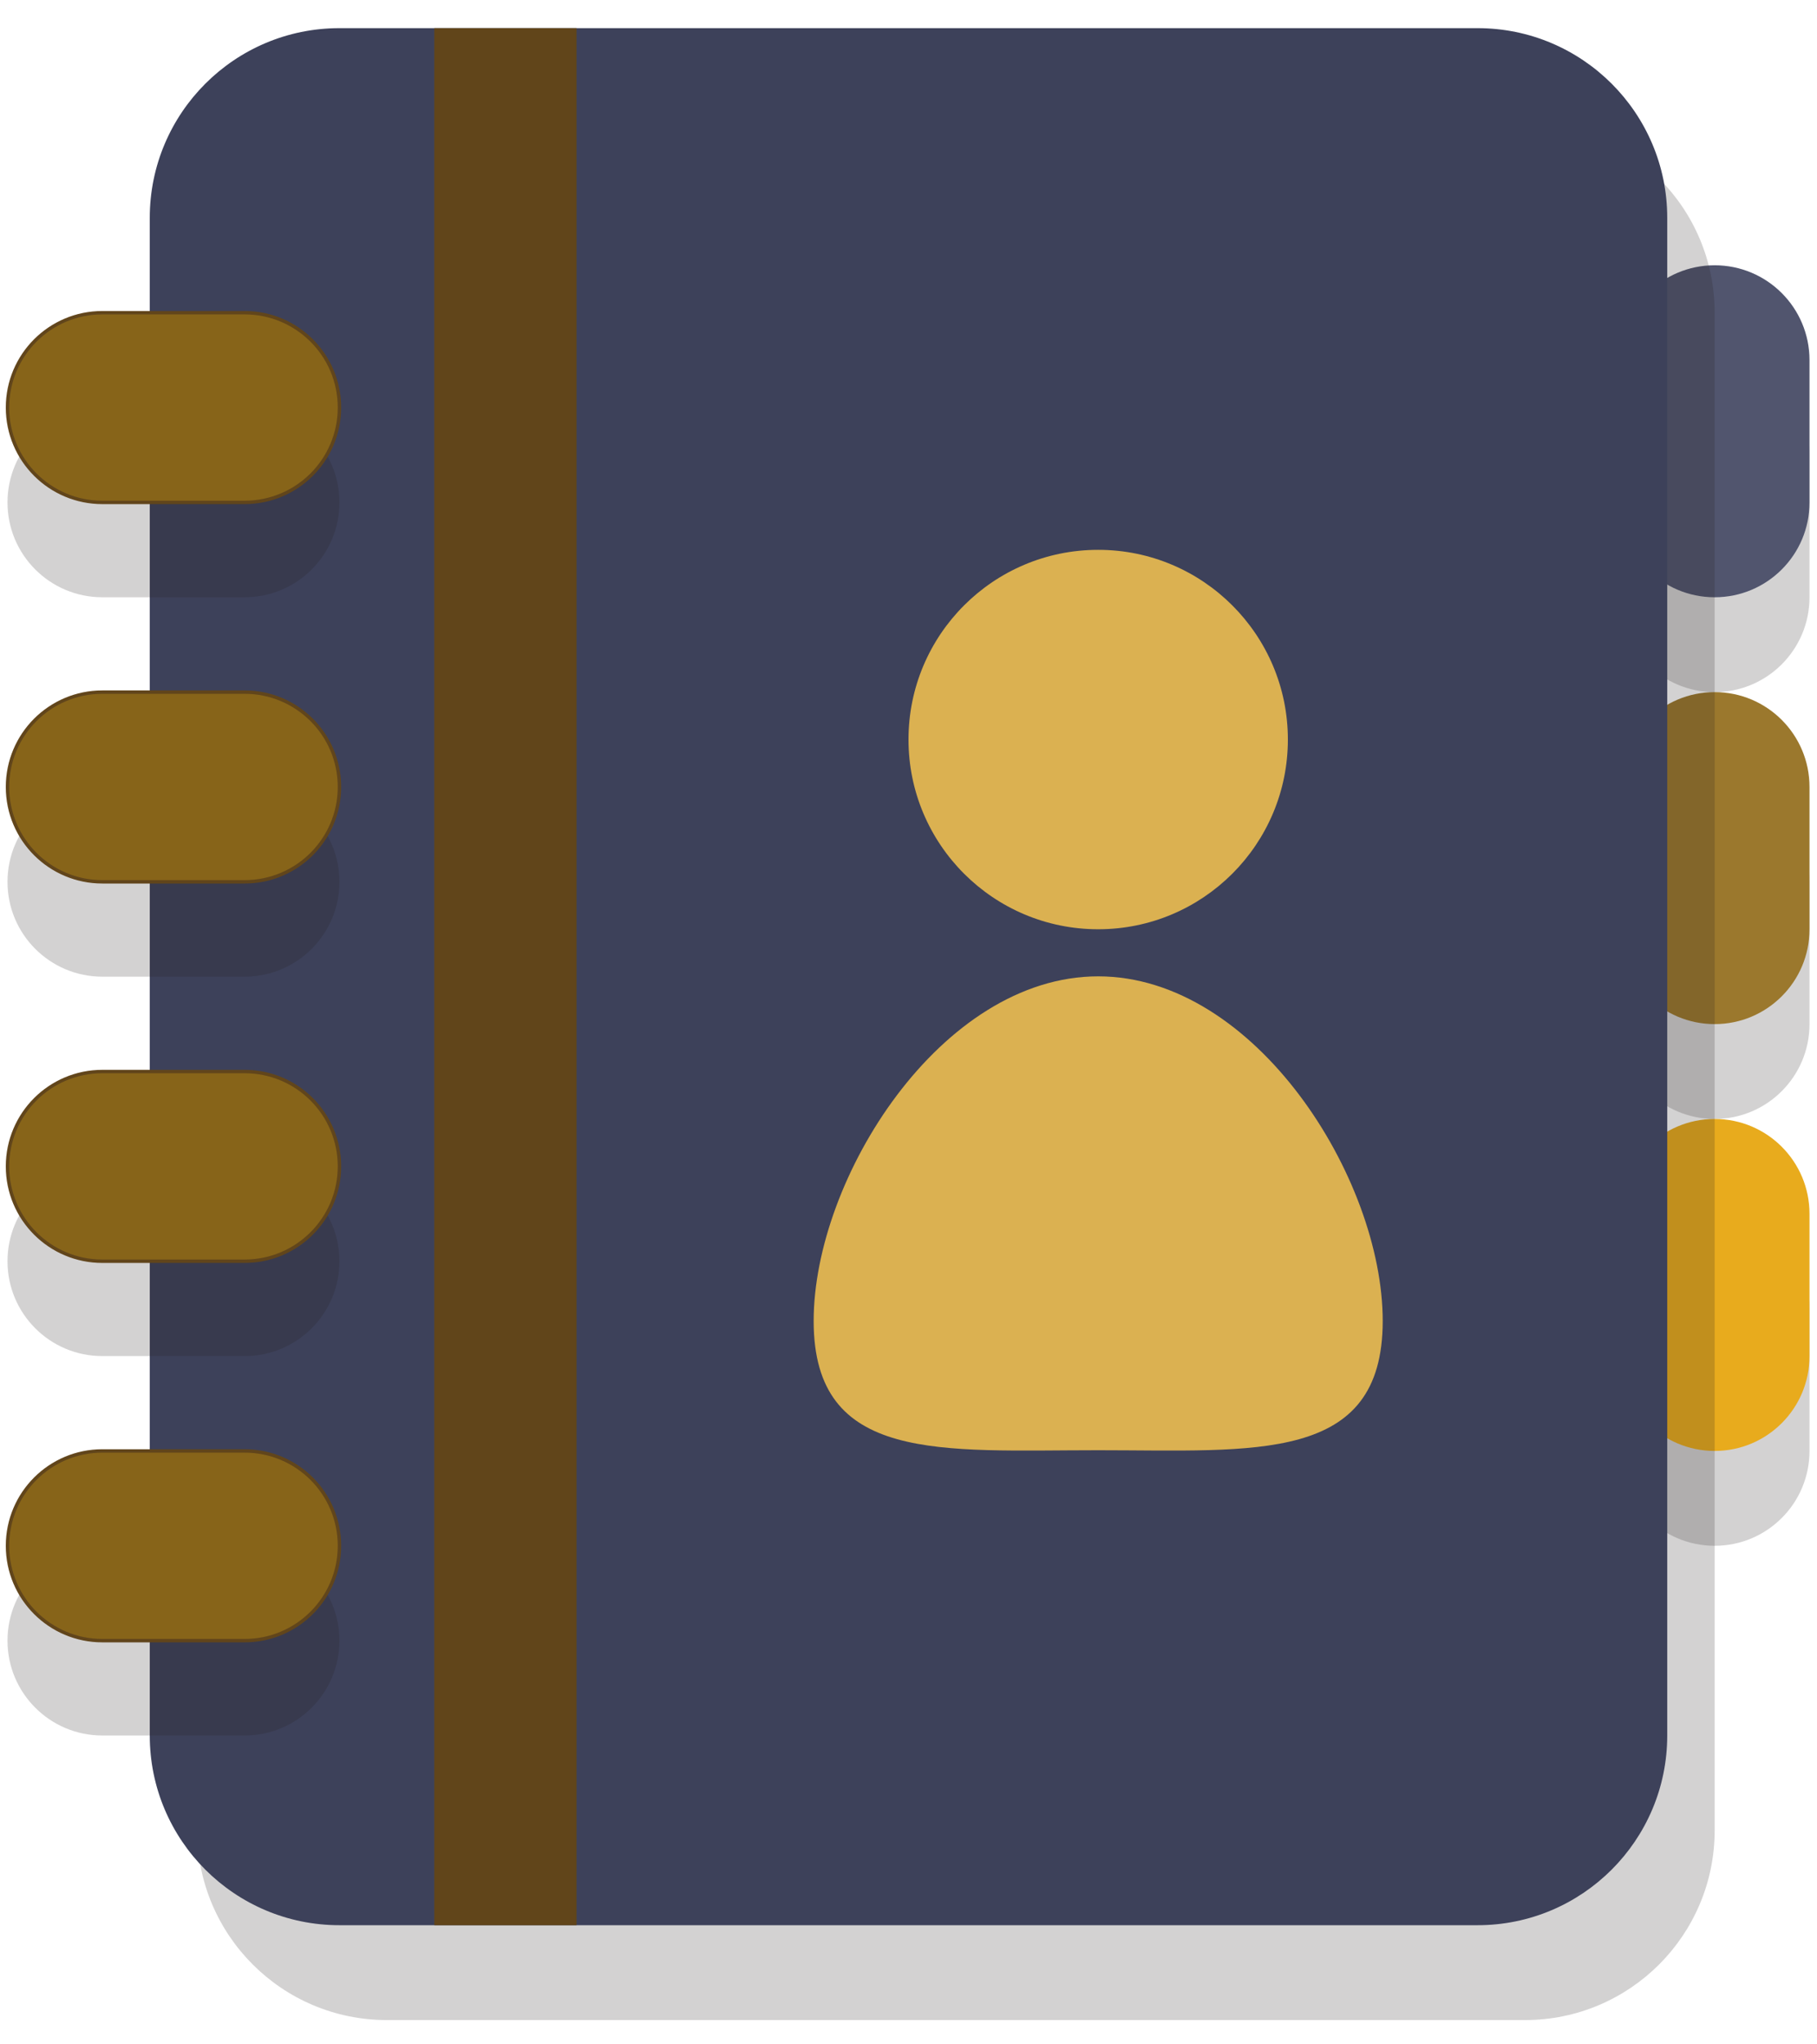 <?xml version="1.0" encoding="utf-8"?>
<!-- Generator: Adobe Illustrator 26.0.1, SVG Export Plug-In . SVG Version: 6.00 Build 0)  -->
<svg version="1.1" id="Слой_1" xmlns="http://www.w3.org/2000/svg" xmlns:xlink="http://www.w3.org/1999/xlink" x="0px"
	y="0px" width="400px" height="450px" viewBox="0 0 400 450" style="enable-background:new 0 0 400 450;"
	xml:space="preserve">
	<style type="text/css">
		.st0 {
			opacity: 0.2;
		}

		.st1 {
			fill: #231F20;
		}

		.st2 {
			fill: #51556E;
		}

		.st3 {
			fill: #9B782D;
		}

		.st4 {
			fill: #E8AB1D;
		}

		.st5 {
			fill: #3D415A;
		}

		.st6 {
			fill: #61451A;
		}

		.st7 {
			fill: #876419;
			stroke: #61451B;
			stroke-width: 0.75;
			stroke-miterlimit: 10;
		}

		.st8 {
			fill: #dbb151;
		}
	</style>
	<g id="Layer_1">
		<g>
			<g class="st0">
				<path class="st1" d="M377.47,152.348c-11.536,0-20.879-9.343-20.879-20.879v-31.318c0-11.536,9.343-20.879,20.879-20.879l0,0
				c11.536,0,20.879,9.343,20.879,20.879v31.318C398.349,143.004,389.005,152.348,377.47,152.348L377.47,152.348z" />
			</g>
			<g class="st0">
				<path class="st1" d="M377.47,246.302c-11.536,0-20.879-9.343-20.879-20.879v-31.318c0-11.536,9.343-20.879,20.879-20.879l0,0
				c11.536,0,20.879,9.343,20.879,20.879v31.318C398.349,236.959,389.005,246.302,377.47,246.302L377.47,246.302z" />
			</g>
			<g class="st0">
				<path class="st1" d="M377.47,340.257c-11.536,0-20.879-9.343-20.879-20.879V288.06c0-11.536,9.343-20.879,20.879-20.879l0,0
				c11.536,0,20.879,9.343,20.879,20.879v31.318C398.349,330.913,389.005,340.257,377.47,340.257L377.47,340.257z" />
			</g>
			<g>
				<path class="st2" d="M377.47,131.469c-11.536,0-20.879-9.343-20.879-20.879V79.272c0-11.536,9.343-20.879,20.879-20.879l0,0
				c11.536,0,20.879,9.343,20.879,20.879v31.318C398.349,122.126,389.005,131.469,377.47,131.469L377.47,131.469z" />
			</g>
			<g>
				<path class="st3" d="M377.47,225.423c-11.536,0-20.879-9.343-20.879-20.879v-31.318c0-11.536,9.343-20.879,20.879-20.879l0,0
				c11.536,0,20.879,9.343,20.879,20.879v31.318C398.349,216.08,389.005,225.423,377.47,225.423L377.47,225.423z" />
			</g>
			<g>
				<path class="st4" d="M377.47,319.378c-11.536,0-20.879-9.343-20.879-20.879v-31.318c0-11.536,9.343-20.879,20.879-20.879l0,0
				c11.536,0,20.879,9.343,20.879,20.879v31.318C398.349,310.035,389.005,319.378,377.47,319.378L377.47,319.378z" />
			</g>
			<g class="st0">
				<path class="st1" d="M377.47,402.893c0,23.061-18.697,41.758-41.758,41.758H85.167c-23.061,0-41.758-18.697-41.758-41.758V68.832
				c0-23.061,18.697-41.758,41.758-41.758h250.545c23.061,0,41.758,18.697,41.758,41.758V402.893z" />
			</g>
			<g>
				<path class="st5" d="M367.03,382.014c0,23.061-18.697,41.758-41.758,41.758H74.727c-23.061,0-41.758-18.697-41.758-41.758V47.954
				c0-23.061,18.697-41.758,41.758-41.758h250.545c23.061,0,41.758,18.697,41.758,41.758V382.014z" />
			</g>
			<g>
				<rect x="95.606" y="6.196" class="st6" width="31.318" height="417.576" />
			</g>
			<g class="st0">
				<g>
					<path class="st1" d="M74.727,110.59c0,11.536-9.343,20.879-20.879,20.879H22.53c-11.536,0-20.879-9.343-20.879-20.879l0,0
					c0-11.536,9.343-20.879,20.879-20.879h31.318C65.384,89.711,74.727,99.055,74.727,110.59L74.727,110.59z" />
				</g>
				<g>
					<path class="st1" d="M74.727,194.105c0,11.536-9.343,20.879-20.879,20.879H22.53c-11.536,0-20.879-9.343-20.879-20.879l0,0
					c0-11.536,9.343-20.879,20.879-20.879h31.318C65.384,173.226,74.727,182.57,74.727,194.105L74.727,194.105z" />
				</g>
				<g>
					<path class="st1" d="M74.727,277.62c0,11.536-9.343,20.879-20.879,20.879H22.53c-11.536,0-20.879-9.343-20.879-20.879l0,0
					c0-11.536,9.343-20.879,20.879-20.879h31.318C65.384,256.742,74.727,266.085,74.727,277.62L74.727,277.62z" />
				</g>
				<g>
					<path class="st1" d="M74.727,361.135c0,11.536-9.343,20.879-20.879,20.879H22.53c-11.536,0-20.879-9.343-20.879-20.879l0,0
					c0-11.536,9.343-20.879,20.879-20.879h31.318C65.384,340.257,74.727,349.6,74.727,361.135L74.727,361.135z" />
				</g>
			</g>
			<g>
				<g>
					<path class="st7" d="M74.727,89.711c0,11.536-9.343,20.879-20.879,20.879H22.53c-11.536,0-20.879-9.343-20.879-20.879l0,0
					c0-11.536,9.343-20.879,20.879-20.879h31.318C65.384,68.832,74.727,78.176,74.727,89.711L74.727,89.711z" />
				</g>
				<g>
					<path class="st7" d="M74.727,173.226c0,11.536-9.343,20.879-20.879,20.879H22.53c-11.536,0-20.879-9.343-20.879-20.879l0,0
					c0-11.536,9.343-20.879,20.879-20.879h31.318C65.384,152.348,74.727,161.691,74.727,173.226L74.727,173.226z" />
				</g>
				<g>
					<path class="st7" d="M74.727,256.742c0,11.536-9.343,20.879-20.879,20.879H22.53c-11.536,0-20.879-9.343-20.879-20.879l0,0
					c0-11.536,9.343-20.879,20.879-20.879h31.318C65.384,235.863,74.727,245.206,74.727,256.742L74.727,256.742z" />
				</g>
				<g>
					<path class="st7" d="M74.727,340.257c0,11.536-9.343,20.879-20.879,20.879H22.53c-11.536,0-20.879-9.343-20.879-20.879l0,0
					c0-11.536,9.343-20.879,20.879-20.879h31.318C65.384,319.378,74.727,328.721,74.727,340.257L74.727,340.257z" />
				</g>
			</g>
			<g>
				<circle class="st8" cx="241.758" cy="162.787" r="41.758" />
			</g>
			<g>
				<path class="st8" d="M304.394,290.774c0,31.423-28.04,28.447-62.636,28.447s-62.636,2.975-62.636-28.447
				s28.04-75.863,62.636-75.863S304.394,259.341,304.394,290.774z" />
			</g>
		</g>
	</g>
	<g id="Layer_2">
	</g>
</svg>